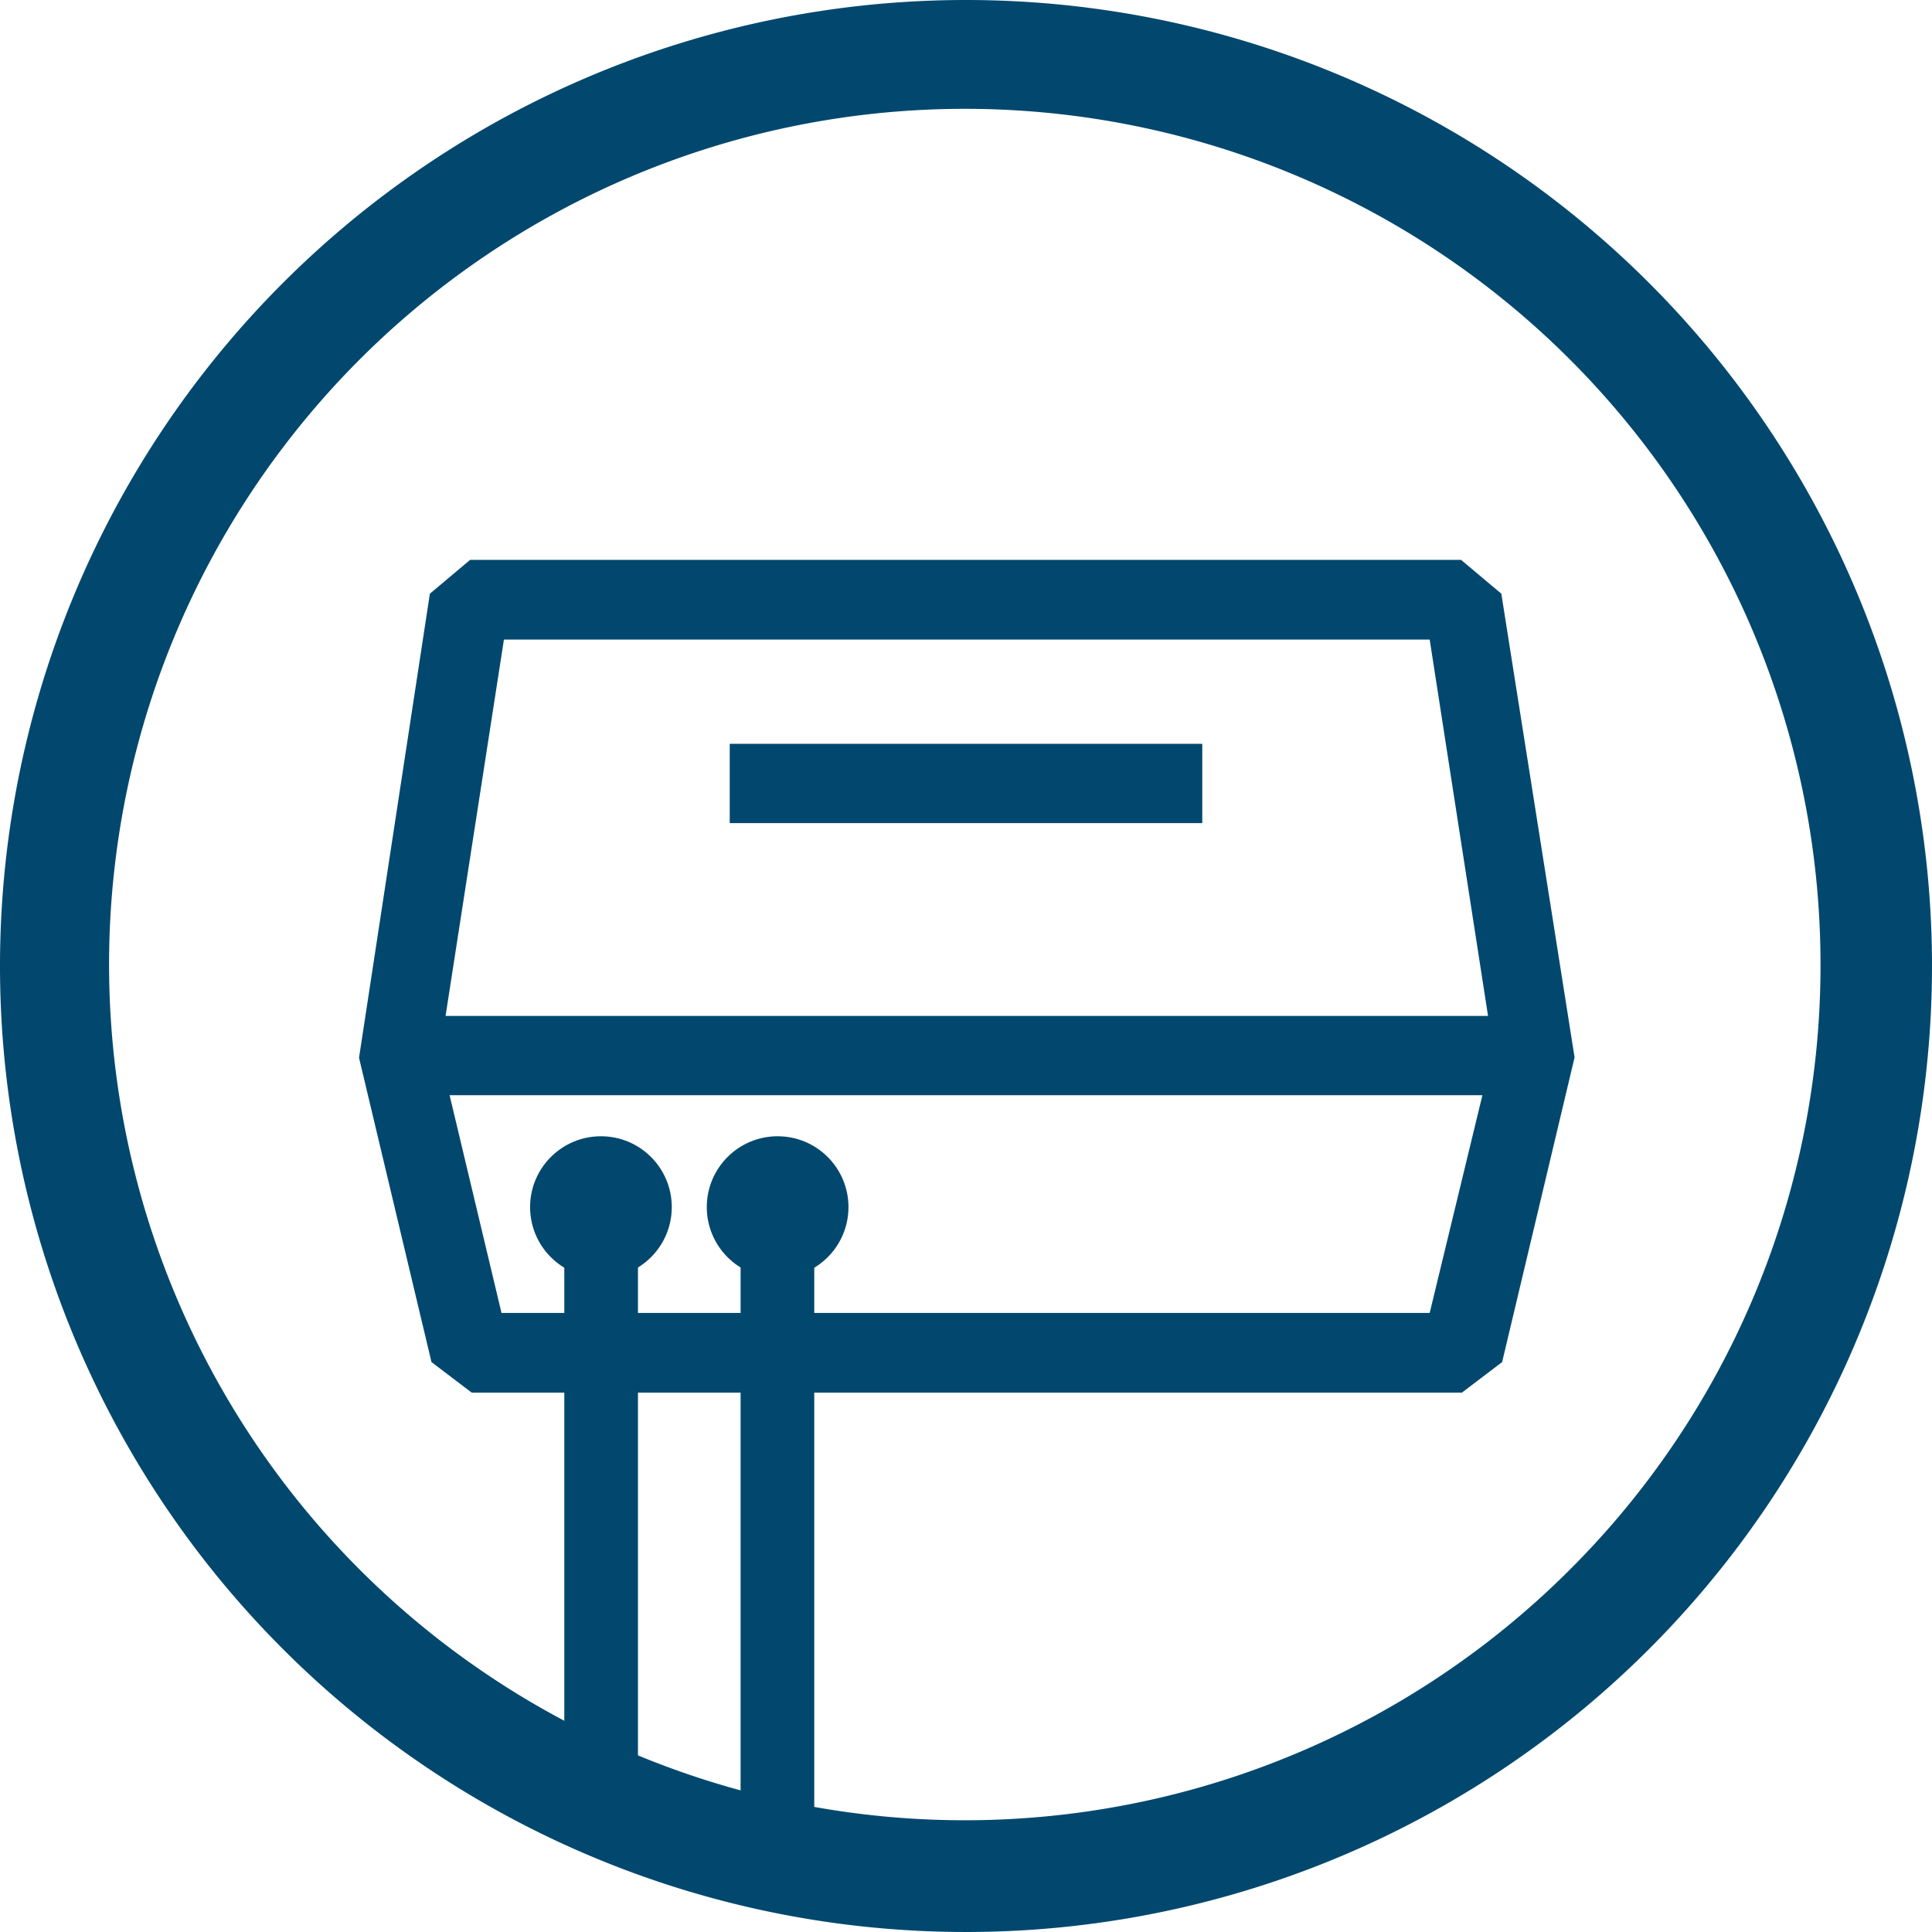 <svg id="Layer_1" data-name="Layer 1" xmlns="http://www.w3.org/2000/svg" viewBox="0 0 48 48"><defs><style>.cls-1{fill:#02486e;}</style></defs><title>Mansta_Ikonos</title><path class="cls-1" d="M24,0A24,24,0,1,0,48,24,24,24,0,0,0,24,0ZM39,39a21.26,21.26,0,1,1,6.23-15A21.19,21.19,0,0,1,39,39Z"/><path class="cls-1" d="M37.3,14.75l-1-.84H11.68l-1,.84L8.92,26.28l1.8,7.56,1,.76H36.32l1-.76,1.8-7.57ZM12.52,15.89h23l1.45,9.35H11.07Zm23,16.73H12.46l-1.29-5.41H36.83Z"/><rect class="cls-1" x="18.13" y="18.48" width="11.74" height="1.97"/><circle class="cls-1" cx="14.93" cy="29.99" r="1.76"/><circle class="cls-1" cx="19.32" cy="29.99" r="1.76"/><rect class="cls-1" x="14.02" y="29.99" width="1.83" height="14.52"/><rect class="cls-1" x="18.4" y="29.99" width="1.83" height="16.11"/></svg>